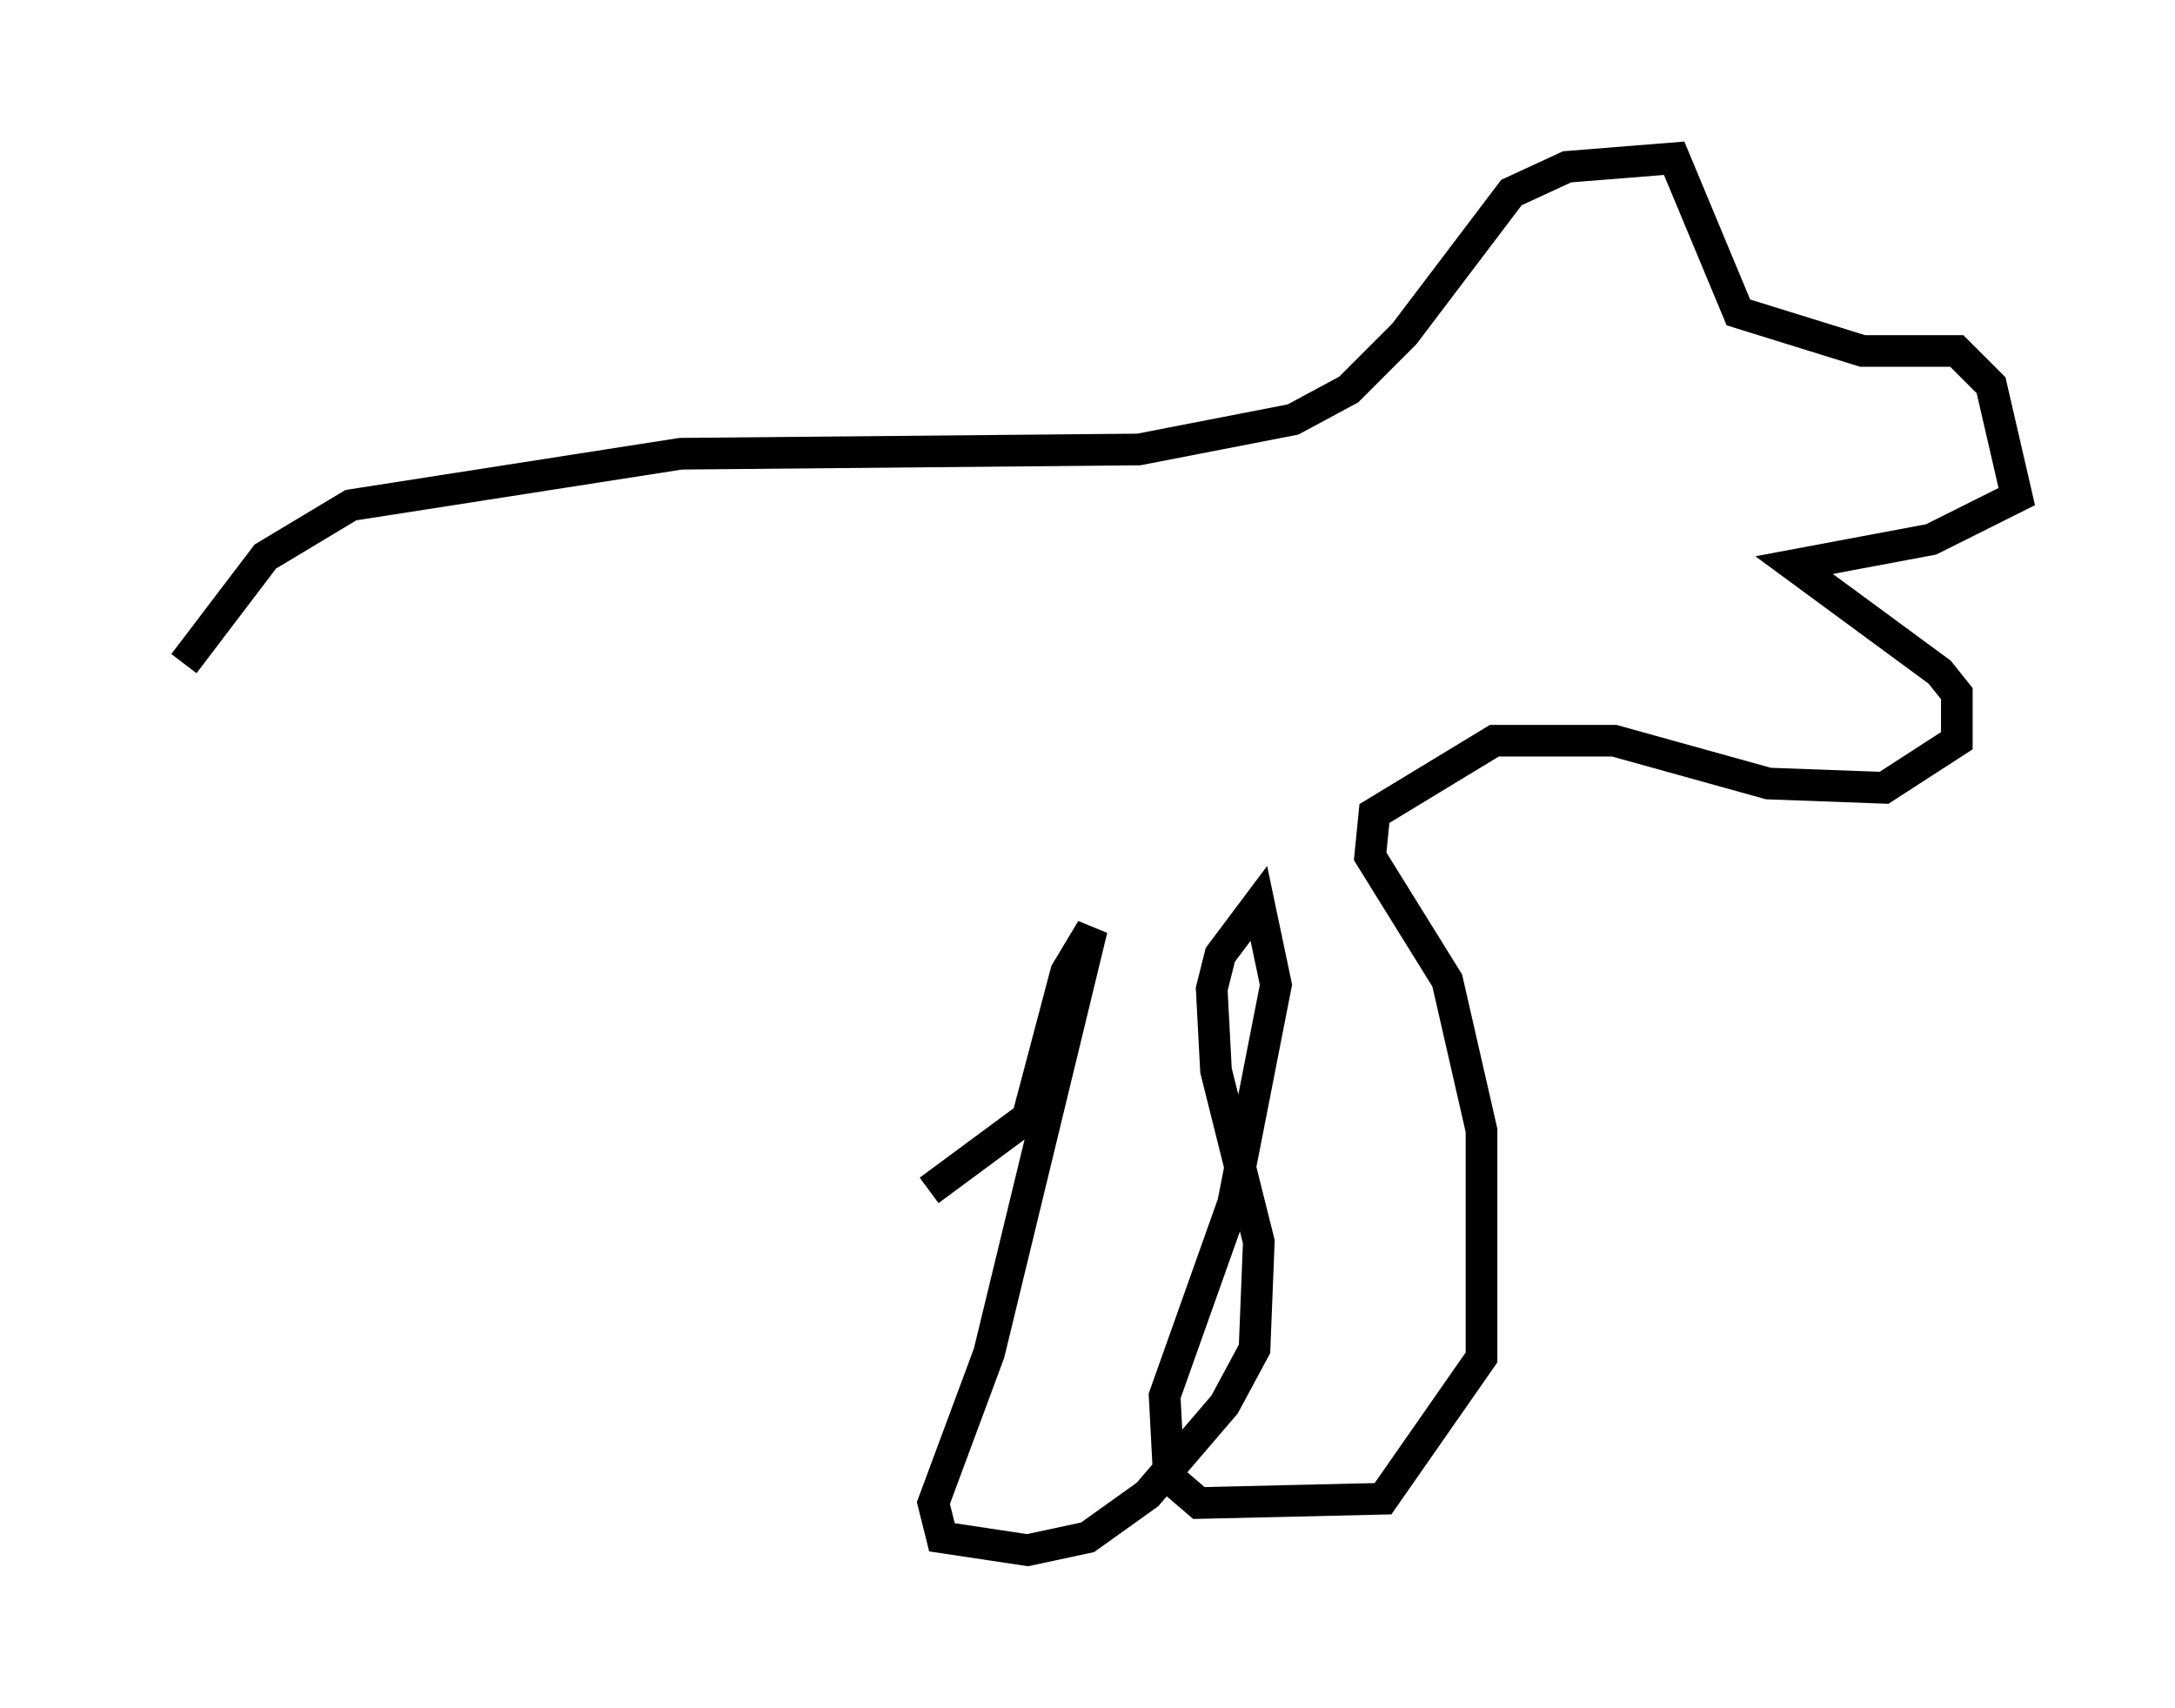 <?xml version="1.0" encoding="utf-8" ?>
<svg baseProfile="full" height="53.978" version="1.1" width="68.727" xmlns="http://www.w3.org/2000/svg" xmlns:ev="http://www.w3.org/2001/xml-events" xmlns:xlink="http://www.w3.org/1999/xlink"><defs /><rect fill="white" height="53.978" width="68.727" x="0" y="0" /><path d="M5, 21.373 m0.812, -0.406 l2.571, -3.383 2.706, -1.624 l10.419, -1.624 14.479, -0.135 l4.871, -0.947 1.759, -0.947 l1.759, -1.759 3.383, -4.465 l1.759, -0.812 3.383, -0.271 l2.03, 4.871 3.924, 1.218 l2.977, 0.0 1.083, 1.083 l0.812, 3.518 -2.706, 1.353 l-4.33, 0.812 4.601, 3.383 l0.541, 0.677 0.0, 1.488 l-2.3, 1.488 -3.654, -0.135 l-4.871, -1.353 -3.789, 0.0 l-3.789, 2.3 -0.135, 1.353 l2.436, 3.924 1.083, 4.736 l0.0, 7.172 -3.112, 4.465 l-5.819, 0.135 -0.947, -0.812 l-0.135, -2.571 2.165, -6.089 l1.353, -6.901 -0.541, -2.571 l-1.218, 1.624 -0.271, 1.083 l0.135, 2.571 1.353, 5.413 l-0.135, 3.383 -0.947, 1.759 l-2.436, 2.842 -1.894, 1.353 l-1.894, 0.406 -2.706, -0.406 l-0.271, -1.083 1.759, -4.736 l3.248, -13.396 -0.812, 1.353 l-1.218, 4.601 -3.112, 2.3 " fill="none" stroke="black" stroke-width="1" /></svg>